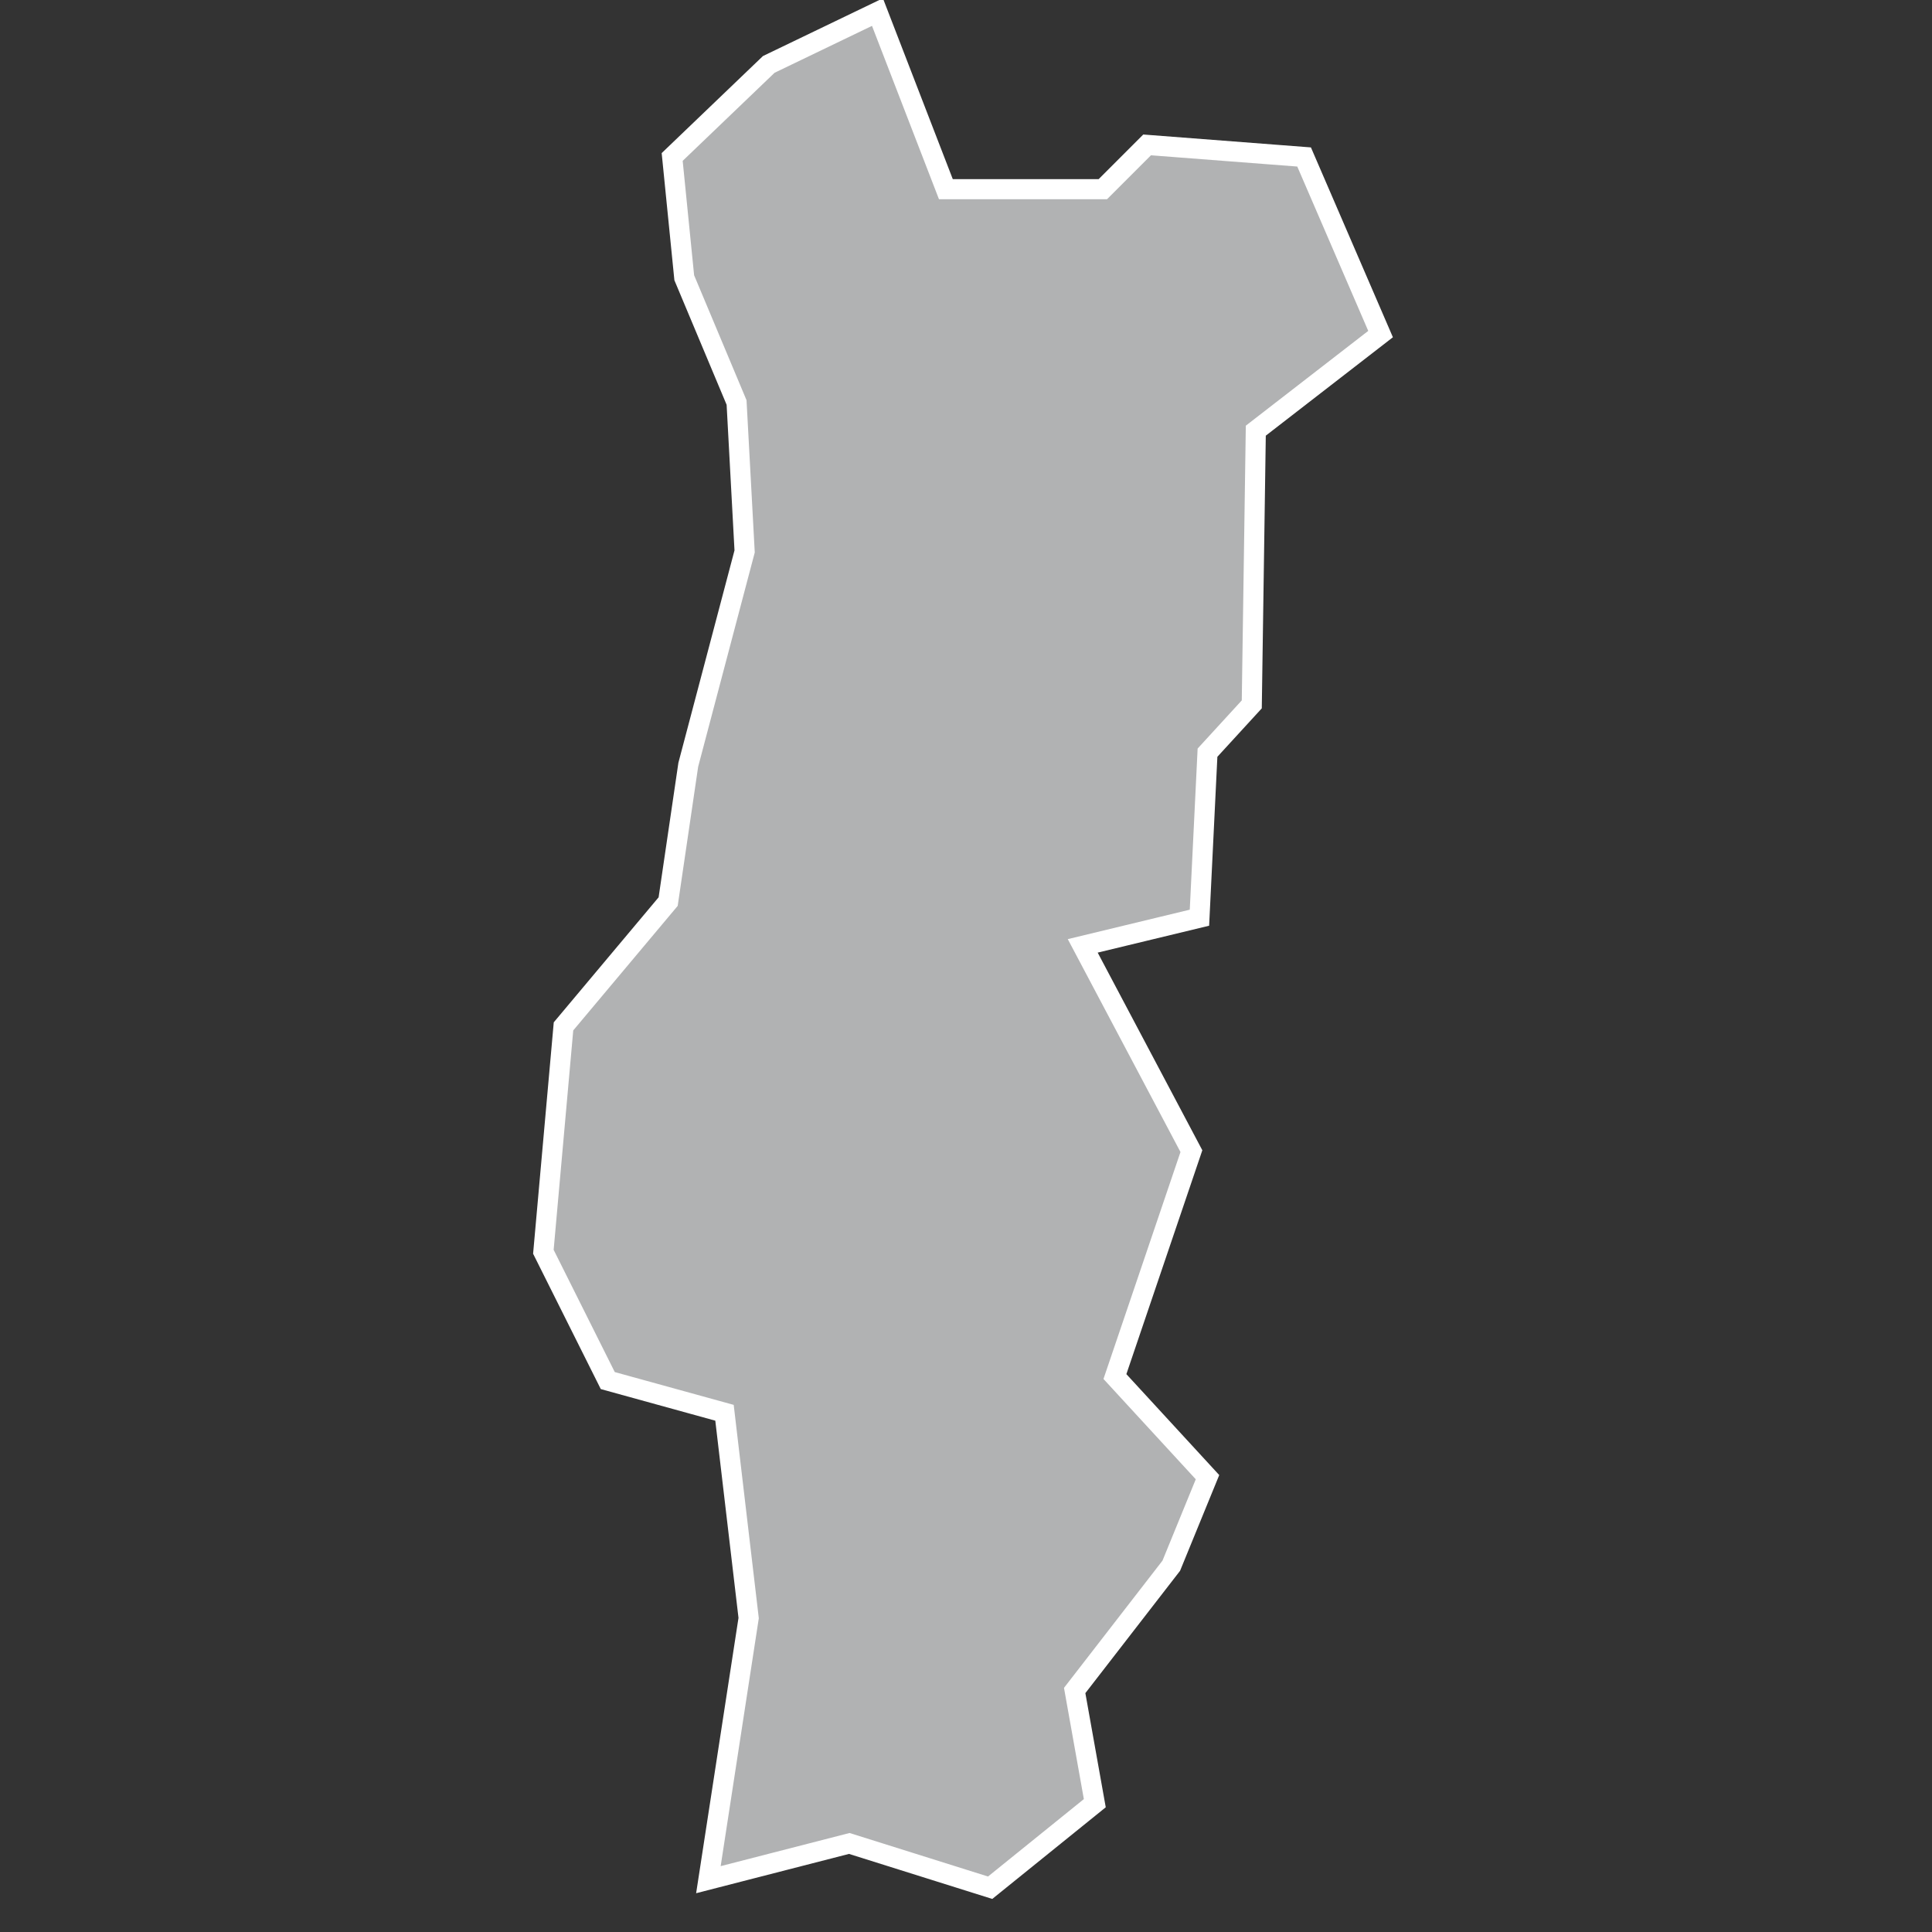 <?xml version="1.0" encoding="utf-8"?>
<!-- Generator: Adobe Illustrator 21.1.0, SVG Export Plug-In . SVG Version: 6.00 Build 0)  -->
<svg version="1.1" id="Layer_1" xmlns="http://www.w3.org/2000/svg" xmlns:xlink="http://www.w3.org/1999/xlink" x="0px" y="0px"
	 viewBox="0 0 48 48" style="enable-background:new 0 0 48 48;" xml:space="preserve">
<rect x="0" y="0" width="48" height="48" fill="#333333" stroke="none"/>
<style type="text/css">
	.st0{fill:#B1B2B3;stroke:#FFFFFF;stroke-width:0.5;}
</style>
<title>PT</title>
<desc>Created with Sketch.</desc>
<g id="Map-countries">
	<g id="Artboard" transform="translate(-1251, -941)">
		<polygon id="PT" class="st0" points="1267.7,944.9 1270.1,942.6 1272.8,941.3 1274.5,945.7 1278.4,945.7 1279.5,944.6 
			1283.4,944.9 1285.3,949.3 1282.2,951.7 1282.1,958.5 1281,959.7 1280.8,963.8 1277.9,964.5 1280.6,969.6 1278.7,975.2 
			1281,977.7 1280.1,979.9 1277.7,983 1278.2,985.8 1275.6,987.9 1272.1,986.8 1268.6,987.7 1269.6,981.2 1269,976.1 1266.1,975.3 
			1264.5,972.1 1265,966.5 1267.6,963.4 1268.1,960 1269.5,954.7 1269.3,951 1268,947.9 		"/>
	</g>
</g>
</svg>
